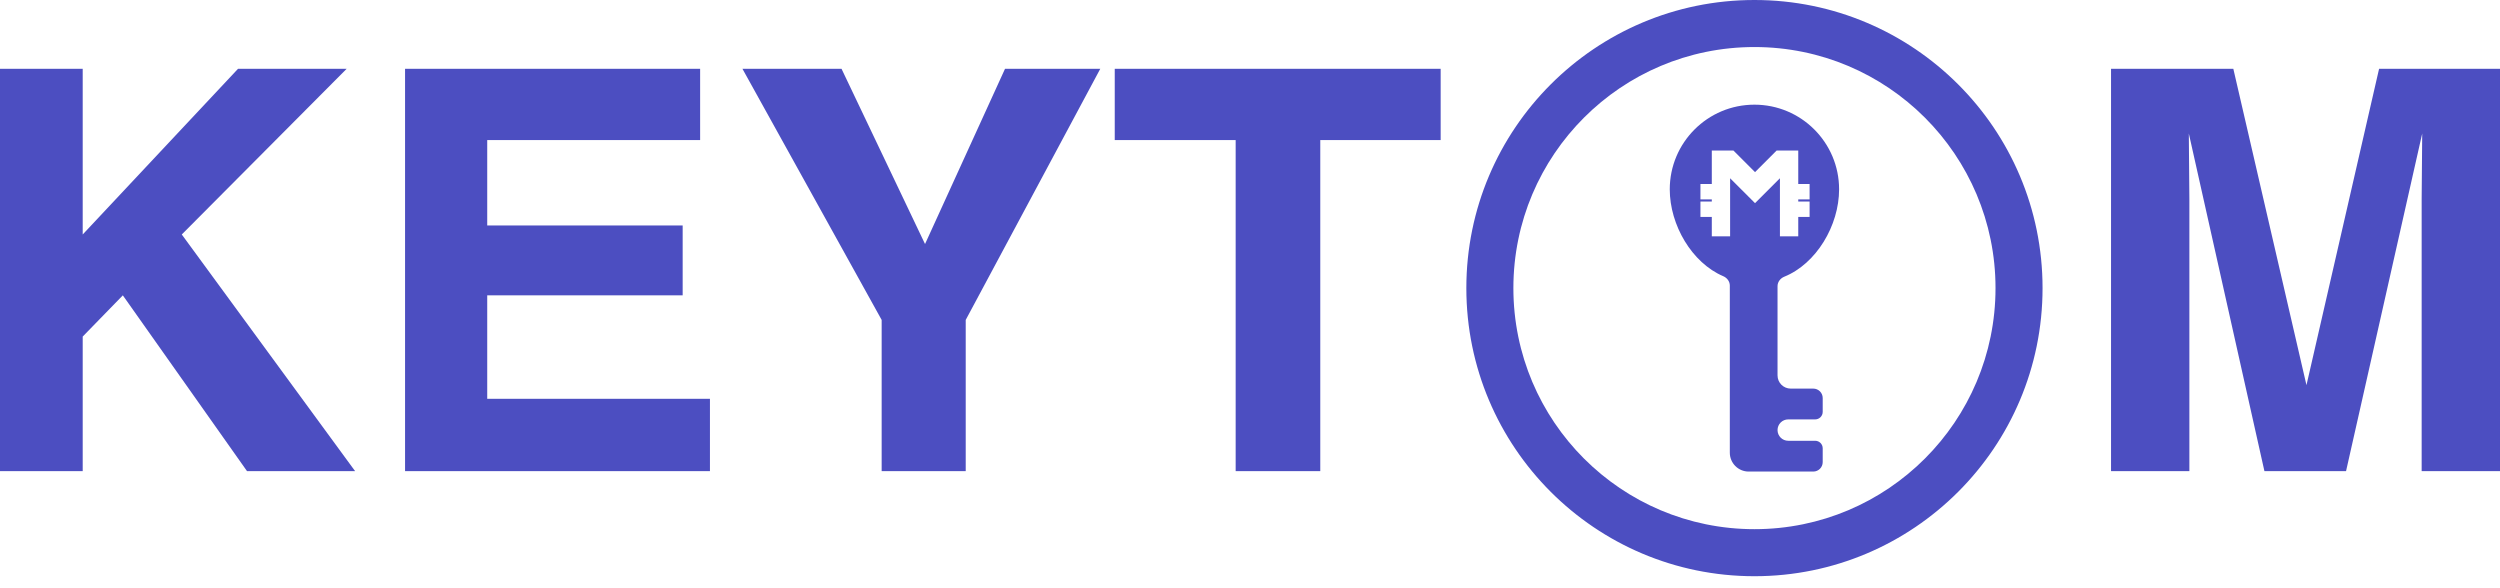 <svg width="136" height="32" viewBox="0 0 136 32" fill="none" xmlns="http://www.w3.org/2000/svg">
<path d="M19.318 25.63H13.438L6.682 16.067L4.499 18.309V25.63H0V3.743H4.499V12.756L12.948 3.743H18.858L9.889 12.756L19.318 25.63ZM37.137 16.067H26.505V21.695H38.621V25.63H22.035V3.743H38.087V7.618H26.505V12.266H37.137V16.067ZM59.855 3.743L52.535 17.404V25.63H47.962V17.404L40.389 3.743H45.779L50.322 13.276L54.673 3.743H59.855ZM78.372 3.743V7.618H71.823V25.63H67.22V7.618H60.642V3.743H78.372ZM119.102 25.63H114.84V3.743H121.493L125.472 20.953L129.422 3.743H136V25.63H131.738V10.826C131.738 10.4 131.743 9.806 131.753 9.044C131.763 8.272 131.768 7.678 131.768 7.262L127.625 25.63H123.185L119.072 7.262C119.072 7.678 119.077 8.272 119.087 9.044C119.097 9.806 119.102 10.4 119.102 10.826V25.63Z" fill="#4C4EC1"/>
<path fill-rule="evenodd" clip-rule="evenodd" d="M95.442 2.559C88.199 2.559 82.328 8.43 82.328 15.673C82.328 22.916 88.199 28.787 95.442 28.787C102.684 28.787 108.556 22.916 108.556 15.673C108.556 8.43 102.684 2.559 95.442 2.559ZM79.769 15.673C79.769 7.017 86.786 0 95.442 0C104.097 0 111.115 7.017 111.115 15.673C111.115 24.329 104.097 31.346 95.442 31.346C86.786 31.346 79.769 24.329 79.769 15.673Z" fill="#4C4EC1"/>
<path fill-rule="evenodd" clip-rule="evenodd" d="M97.064 15.053C96.852 15.139 96.698 15.338 96.698 15.567V20.422C96.698 20.819 97.019 21.14 97.415 21.14H98.642C98.925 21.14 99.155 21.37 99.155 21.653V22.405C99.155 22.631 98.972 22.815 98.746 22.815H97.279C96.958 22.815 96.698 23.075 96.698 23.396C96.698 23.718 96.958 23.978 97.279 23.978H98.746C98.972 23.978 99.155 24.161 99.155 24.387V25.14C99.155 25.423 98.925 25.653 98.642 25.653H95.127C94.561 25.653 94.102 25.193 94.102 24.627V15.535C94.102 15.309 93.952 15.113 93.744 15.025C92.04 14.299 90.835 12.243 90.835 10.299C90.835 7.756 92.897 5.694 95.441 5.694C97.985 5.694 100.047 7.756 100.047 10.299C100.047 12.272 98.807 14.347 97.064 15.053ZM94.298 8.188H93.122V10.009H92.504V10.846H93.122V10.965H92.504V11.802H93.122V12.858H94.118V9.697L95.474 11.052L96.828 9.697V12.858H97.825V11.802H98.442V10.965H97.825V10.846H98.442V10.009H97.825V8.188H96.649L95.474 9.364L94.298 8.188Z" fill="#4C4EC1"/>
</svg>
